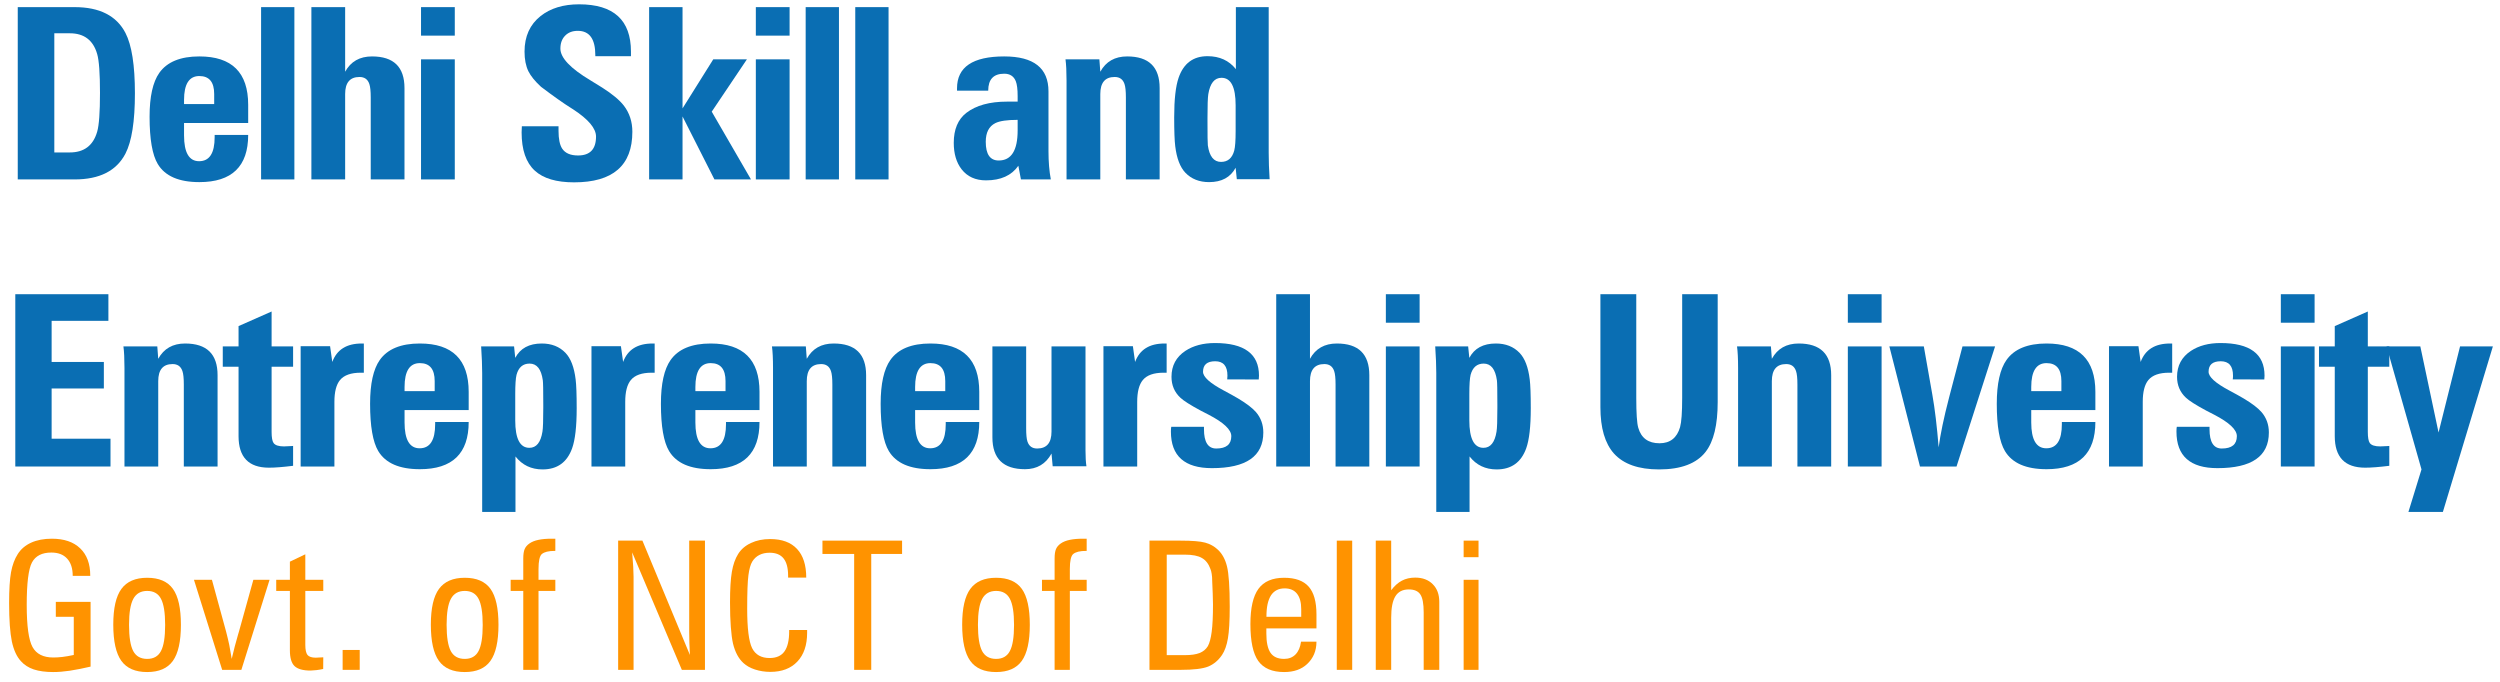 <svg width="209" height="57" viewBox="0 0 209 57" fill="none" xmlns="http://www.w3.org/2000/svg">
<path d="M4.541 2.783V12.744H5.84C7.031 12.744 7.793 12.165 8.125 11.006C8.281 10.472 8.359 9.391 8.359 7.764C8.359 6.136 8.281 5.055 8.125 4.521C7.793 3.363 7.031 2.783 5.84 2.783H4.541ZM1.484 0.596H6.24C8.324 0.596 9.74 1.315 10.488 2.754C11.016 3.776 11.279 5.459 11.279 7.803C11.279 10.14 11.016 11.82 10.488 12.842C9.74 14.281 8.324 15 6.24 15H1.484V0.596Z" fill="#0A6EB3"/>
<path d="M15.386 8.701H17.906V7.861C17.906 6.859 17.492 6.357 16.666 6.357C15.813 6.357 15.386 7.025 15.386 8.359V8.701ZM17.945 11.279H20.748C20.748 13.909 19.387 15.225 16.666 15.225C14.953 15.225 13.794 14.72 13.189 13.711C12.733 12.949 12.505 11.631 12.505 9.756C12.505 8.083 12.776 6.862 13.316 6.094C13.967 5.176 15.084 4.717 16.666 4.717C19.387 4.717 20.748 6.064 20.748 8.76V10.283H15.386V11.318C15.386 12.757 15.806 13.477 16.646 13.477C17.512 13.477 17.945 12.806 17.945 11.465V11.279Z" fill="#0A6EB3"/>
<path d="M21.827 15V0.596H24.61V15H21.827Z" fill="#0A6EB3"/>
<path d="M28.854 15H26.032V0.596H28.854V5.996C29.323 5.143 30.072 4.717 31.1 4.717C32.91 4.717 33.815 5.599 33.815 7.363V15H30.993V8.145C30.993 7.617 30.954 7.243 30.876 7.021C30.746 6.631 30.472 6.436 30.055 6.436C29.255 6.436 28.854 6.911 28.854 7.861V15Z" fill="#0A6EB3"/>
<path d="M38.02 4.961V15H35.198V4.961H38.02ZM38.02 0.596V2.979H35.198V0.596H38.02Z" fill="#0A6EB3"/>
<path d="M43.627 10.557H46.693V10.938C46.693 11.615 46.794 12.109 46.996 12.422C47.25 12.806 47.692 12.998 48.324 12.998C49.326 12.998 49.828 12.471 49.828 11.416C49.828 10.732 49.19 9.974 47.914 9.141C47.868 9.108 47.806 9.069 47.728 9.023C47.123 8.646 46.289 8.057 45.228 7.256C44.727 6.794 44.375 6.361 44.173 5.957C43.959 5.514 43.851 4.967 43.851 4.316C43.851 3.04 44.3 2.048 45.199 1.338C46.026 0.687 47.097 0.361 48.412 0.361C51.302 0.361 52.748 1.68 52.748 4.316V4.697H49.769V4.619C49.769 3.258 49.281 2.578 48.304 2.578C47.855 2.578 47.5 2.715 47.24 2.988C46.979 3.255 46.849 3.613 46.849 4.062C46.849 4.831 47.683 5.713 49.349 6.709C49.649 6.891 49.981 7.096 50.345 7.324C51.185 7.858 51.787 8.359 52.152 8.828C52.627 9.447 52.865 10.176 52.865 11.016C52.865 13.835 51.24 15.244 47.992 15.244C46.514 15.244 45.42 14.919 44.711 14.268C43.975 13.597 43.607 12.529 43.607 11.065C43.607 11.006 43.61 10.921 43.617 10.81C43.623 10.7 43.627 10.615 43.627 10.557Z" fill="#0A6EB3"/>
<path d="M54.267 15V0.596H57.06V9.062L59.628 4.961H62.441L59.501 9.336L62.782 15H59.726L57.06 9.736V15H54.267Z" fill="#0A6EB3"/>
<path d="M66.01 4.961V15H63.188V4.961H66.01ZM66.01 0.596V2.979H63.188V0.596H66.01Z" fill="#0A6EB3"/>
<path d="M67.354 15V0.596H70.137V15H67.354Z" fill="#0A6EB3"/>
<path d="M71.5 15V0.596H74.283V15H71.5Z" fill="#0A6EB3"/>
<path d="M80.007 7.578V7.383C80.007 5.605 81.322 4.717 83.952 4.717C86.42 4.717 87.653 5.69 87.653 7.637V12.637C87.653 13.522 87.719 14.31 87.849 15H85.349L85.134 13.857C84.568 14.671 83.666 15.078 82.429 15.078C81.55 15.078 80.87 14.769 80.388 14.15C79.952 13.584 79.734 12.848 79.734 11.943C79.734 10.817 80.085 9.98 80.788 9.434C81.602 8.809 82.735 8.496 84.187 8.496H85.075V8.037C85.075 7.464 85.023 7.048 84.919 6.787C84.75 6.37 84.428 6.162 83.952 6.162C83.06 6.162 82.615 6.634 82.615 7.578H80.007ZM85.075 10.02C84.197 10.02 83.575 10.111 83.21 10.293C82.676 10.56 82.409 11.081 82.409 11.855C82.409 12.897 82.771 13.418 83.493 13.418C84.548 13.418 85.075 12.578 85.075 10.898V10.02Z" fill="#0A6EB3"/>
<path d="M91.985 15H89.163V6.758C89.163 5.983 89.134 5.384 89.075 4.961H91.907L91.985 5.996C92.454 5.143 93.203 4.717 94.231 4.717C96.041 4.717 96.946 5.599 96.946 7.363V15H94.124V8.145C94.124 7.617 94.085 7.243 94.007 7.021C93.876 6.631 93.603 6.436 93.186 6.436C92.385 6.436 91.985 6.911 91.985 7.861V15Z" fill="#0A6EB3"/>
<path d="M103.299 8.799C103.299 7.269 102.905 6.504 102.118 6.504C101.532 6.504 101.164 6.96 101.014 7.871C100.968 8.158 100.946 8.822 100.946 9.863V10.098C100.946 11.315 100.955 11.999 100.975 12.148C101.105 13.073 101.473 13.535 102.079 13.535C102.645 13.535 103.013 13.219 103.182 12.588C103.26 12.295 103.299 11.751 103.299 10.957V8.799ZM103.319 5.781V0.596H106.063V12.764C106.063 13.447 106.089 14.186 106.141 14.98H103.397L103.299 14.023C102.87 14.824 102.131 15.225 101.082 15.225C100.262 15.225 99.601 14.964 99.1 14.443C98.657 13.981 98.374 13.242 98.25 12.227C98.192 11.764 98.162 10.957 98.162 9.805C98.162 8.314 98.286 7.21 98.534 6.494C98.95 5.296 99.754 4.697 100.946 4.697C101.955 4.697 102.746 5.059 103.319 5.781Z" fill="#0A6EB3"/>
<path d="M1.279 39V24.596H9.062V26.822H4.316V30.26H8.682V32.477H4.316V36.676H9.238V39H1.279Z" fill="#0A6EB3"/>
<path d="M13.228 39H10.406V30.758C10.406 29.983 10.377 29.384 10.318 28.961H13.15L13.228 29.996C13.697 29.143 14.446 28.717 15.474 28.717C17.284 28.717 18.189 29.599 18.189 31.363V39H15.367V32.145C15.367 31.617 15.328 31.243 15.25 31.021C15.119 30.631 14.846 30.436 14.429 30.436C13.629 30.436 13.228 30.911 13.228 31.861V39Z" fill="#0A6EB3"/>
<path d="M24.503 38.941C23.657 39.046 22.983 39.098 22.482 39.098C20.789 39.098 19.943 38.219 19.943 36.461V30.66H18.624V28.961H19.943V27.262L22.706 26.041V28.961H24.503V30.66H22.706V36.1C22.706 36.575 22.762 36.887 22.872 37.037C23.009 37.226 23.299 37.32 23.741 37.32C23.878 37.32 24.087 37.31 24.366 37.291C24.405 37.291 24.451 37.288 24.503 37.281V38.941Z" fill="#0A6EB3"/>
<path d="M25.134 39V28.941H27.595L27.78 30.26C28.158 29.231 28.978 28.717 30.241 28.717H30.417V31.158H30.163C29.343 31.158 28.763 31.363 28.425 31.773C28.112 32.151 27.956 32.76 27.956 33.6V39H25.134Z" fill="#0A6EB3"/>
<path d="M33.821 32.701H36.34V31.861C36.34 30.859 35.927 30.357 35.1 30.357C34.247 30.357 33.821 31.025 33.821 32.359V32.701ZM36.379 35.279H39.182C39.182 37.91 37.821 39.225 35.1 39.225C33.388 39.225 32.229 38.72 31.623 37.711C31.168 36.949 30.94 35.631 30.94 33.756C30.94 32.083 31.21 30.862 31.75 30.094C32.401 29.176 33.518 28.717 35.1 28.717C37.821 28.717 39.182 30.064 39.182 32.76V34.283H33.821V35.318C33.821 36.757 34.241 37.477 35.081 37.477C35.946 37.477 36.379 36.806 36.379 35.465V35.279Z" fill="#0A6EB3"/>
<path d="M43.074 32.965V35.143C43.074 36.672 43.468 37.438 44.256 37.438C44.842 37.438 45.206 36.985 45.35 36.08C45.395 35.813 45.418 35.146 45.418 34.078V33.844C45.418 32.639 45.405 31.956 45.379 31.793C45.249 30.862 44.881 30.396 44.275 30.396C43.715 30.396 43.351 30.709 43.182 31.334C43.11 31.627 43.074 32.171 43.074 32.965ZM40.31 42.799V31.178C40.31 30.579 40.281 29.84 40.223 28.961H42.977L43.074 29.918C43.497 29.117 44.236 28.717 45.291 28.717C46.111 28.717 46.772 28.977 47.273 29.498C47.716 29.96 47.999 30.699 48.123 31.715C48.182 32.177 48.211 32.984 48.211 34.137C48.211 35.654 48.084 36.767 47.83 37.477C47.407 38.655 46.583 39.244 45.359 39.244C44.415 39.244 43.66 38.883 43.094 38.16V42.799H40.31Z" fill="#0A6EB3"/>
<path d="M49.447 39V28.941H51.908L52.093 30.26C52.471 29.231 53.291 28.717 54.554 28.717H54.73V31.158H54.476C53.656 31.158 53.076 31.363 52.738 31.773C52.425 32.151 52.269 32.76 52.269 33.6V39H49.447Z" fill="#0A6EB3"/>
<path d="M58.134 32.701H60.654V31.861C60.654 30.859 60.24 30.357 59.413 30.357C58.56 30.357 58.134 31.025 58.134 32.359V32.701ZM60.693 35.279H63.495C63.495 37.91 62.135 39.225 59.413 39.225C57.701 39.225 56.542 38.72 55.937 37.711C55.481 36.949 55.253 35.631 55.253 33.756C55.253 32.083 55.523 30.862 56.064 30.094C56.715 29.176 57.831 28.717 59.413 28.717C62.135 28.717 63.495 30.064 63.495 32.76V34.283H58.134V35.318C58.134 36.757 58.554 37.477 59.394 37.477C60.26 37.477 60.693 36.806 60.693 35.465V35.279Z" fill="#0A6EB3"/>
<path d="M67.446 39H64.624V30.758C64.624 29.983 64.594 29.384 64.536 28.961H67.368L67.446 29.996C67.915 29.143 68.663 28.717 69.692 28.717C71.502 28.717 72.407 29.599 72.407 31.363V39H69.585V32.145C69.585 31.617 69.546 31.243 69.468 31.021C69.337 30.631 69.064 30.436 68.647 30.436C67.847 30.436 67.446 30.911 67.446 31.861V39Z" fill="#0A6EB3"/>
<path d="M76.504 32.701H79.024V31.861C79.024 30.859 78.61 30.357 77.784 30.357C76.931 30.357 76.504 31.025 76.504 32.359V32.701ZM79.063 35.279H81.866C81.866 37.91 80.505 39.225 77.784 39.225C76.071 39.225 74.912 38.72 74.307 37.711C73.851 36.949 73.623 35.631 73.623 33.756C73.623 32.083 73.894 30.862 74.434 30.094C75.085 29.176 76.202 28.717 77.784 28.717C80.505 28.717 81.866 30.064 81.866 32.76V34.283H76.504V35.318C76.504 36.757 76.924 37.477 77.764 37.477C78.63 37.477 79.063 36.806 79.063 35.465V35.279Z" fill="#0A6EB3"/>
<path d="M87.906 28.961H90.748V37.662C90.748 38.203 90.774 38.642 90.826 38.98H88.004L87.906 37.916C87.431 38.788 86.692 39.225 85.689 39.225C83.873 39.225 82.965 38.336 82.965 36.559V28.961H85.787V35.797C85.787 36.331 85.823 36.702 85.894 36.91C86.025 37.301 86.295 37.496 86.705 37.496C87.506 37.496 87.906 37.024 87.906 36.08V28.961Z" fill="#0A6EB3"/>
<path d="M92.248 39V28.941H94.709L94.894 30.26C95.272 29.231 96.092 28.717 97.355 28.717H97.531V31.158H97.277C96.457 31.158 95.877 31.363 95.539 31.773C95.226 32.151 95.07 32.76 95.07 33.6V39H92.248Z" fill="#0A6EB3"/>
<path d="M97.917 35.68H100.652V35.885C100.652 36.959 100.993 37.496 101.677 37.496C102.517 37.496 102.937 37.151 102.937 36.461C102.937 35.921 102.302 35.322 101.032 34.664L100.368 34.322C99.509 33.86 98.946 33.502 98.679 33.248C98.184 32.786 97.937 32.203 97.937 31.5C97.937 30.569 98.324 29.846 99.099 29.332C99.763 28.896 100.586 28.678 101.57 28.678C104.024 28.678 105.251 29.586 105.251 31.402C105.251 31.441 105.248 31.497 105.241 31.568C105.235 31.634 105.232 31.686 105.232 31.725L102.595 31.715C102.608 31.637 102.614 31.533 102.614 31.402C102.614 30.602 102.273 30.201 101.589 30.201C100.912 30.201 100.573 30.494 100.573 31.08C100.573 31.51 101.15 32.031 102.302 32.643C102.803 32.91 103.207 33.134 103.513 33.316C104.21 33.733 104.704 34.111 104.997 34.449C105.407 34.925 105.613 35.494 105.613 36.158C105.613 38.144 104.18 39.137 101.316 39.137C99.031 39.137 97.888 38.118 97.888 36.08C97.888 35.891 97.898 35.758 97.917 35.68Z" fill="#0A6EB3"/>
<path d="M109.514 39H106.692V24.596H109.514V29.996C109.983 29.143 110.732 28.717 111.761 28.717C113.57 28.717 114.475 29.599 114.475 31.363V39H111.653V32.145C111.653 31.617 111.614 31.243 111.536 31.021C111.406 30.631 111.132 30.436 110.716 30.436C109.915 30.436 109.514 30.911 109.514 31.861V39Z" fill="#0A6EB3"/>
<path d="M118.68 28.961V39H115.858V28.961H118.68ZM118.68 24.596V26.979H115.858V24.596H118.68Z" fill="#0A6EB3"/>
<path d="M122.836 32.965V35.143C122.836 36.672 123.23 37.438 124.018 37.438C124.604 37.438 124.968 36.985 125.111 36.08C125.157 35.813 125.18 35.146 125.18 34.078V33.844C125.18 32.639 125.167 31.956 125.141 31.793C125.01 30.862 124.643 30.396 124.037 30.396C123.477 30.396 123.113 30.709 122.943 31.334C122.872 31.627 122.836 32.171 122.836 32.965ZM120.072 42.799V31.178C120.072 30.579 120.043 29.84 119.984 28.961H122.738L122.836 29.918C123.259 29.117 123.998 28.717 125.053 28.717C125.873 28.717 126.534 28.977 127.035 29.498C127.478 29.96 127.761 30.699 127.885 31.715C127.943 32.177 127.973 32.984 127.973 34.137C127.973 35.654 127.846 36.767 127.592 37.477C127.169 38.655 126.345 39.244 125.121 39.244C124.177 39.244 123.422 38.883 122.855 38.16V42.799H120.072Z" fill="#0A6EB3"/>
<path d="M143.599 24.596V33.619C143.599 35.52 143.264 36.904 142.593 37.77C141.831 38.753 140.532 39.244 138.696 39.244C136.984 39.244 135.728 38.801 134.927 37.916C134.172 37.07 133.794 35.777 133.794 34.039V24.596H136.792V33.258C136.792 34.547 136.848 35.38 136.958 35.758C137.206 36.624 137.798 37.057 138.736 37.057C139.621 37.057 140.194 36.607 140.454 35.709C140.571 35.292 140.63 34.475 140.63 33.258V24.596H143.599Z" fill="#0A6EB3"/>
<path d="M148.126 39H145.304V30.758C145.304 29.983 145.274 29.384 145.216 28.961H148.048L148.126 29.996C148.595 29.143 149.343 28.717 150.372 28.717C152.182 28.717 153.087 29.599 153.087 31.363V39H150.264V32.145C150.264 31.617 150.225 31.243 150.147 31.021C150.017 30.631 149.744 30.436 149.327 30.436C148.526 30.436 148.126 30.911 148.126 31.861V39Z" fill="#0A6EB3"/>
<path d="M157.301 28.961V39H154.479V28.961H157.301ZM157.301 24.596V26.979H154.479V24.596H157.301Z" fill="#0A6EB3"/>
<path d="M160.51 39L157.951 28.961H160.832L161.545 33.004C161.753 34.169 161.929 35.634 162.072 37.398C162.215 36.305 162.502 34.931 162.932 33.277L162.99 33.053L164.064 28.961H166.789L163.566 39H160.51Z" fill="#0A6EB3"/>
<path d="M169.812 32.701H172.332V31.861C172.332 30.859 171.918 30.357 171.091 30.357C170.239 30.357 169.812 31.025 169.812 32.359V32.701ZM172.371 35.279H175.173C175.173 37.91 173.813 39.225 171.091 39.225C169.379 39.225 168.22 38.72 167.615 37.711C167.159 36.949 166.931 35.631 166.931 33.756C166.931 32.083 167.201 30.862 167.742 30.094C168.393 29.176 169.509 28.717 171.091 28.717C173.813 28.717 175.173 30.064 175.173 32.76V34.283H169.812V35.318C169.812 36.757 170.232 37.477 171.072 37.477C171.938 37.477 172.371 36.806 172.371 35.465V35.279Z" fill="#0A6EB3"/>
<path d="M176.312 39V28.941H178.773L178.958 30.26C179.336 29.231 180.156 28.717 181.419 28.717H181.595V31.158H181.341C180.521 31.158 179.941 31.363 179.603 31.773C179.29 32.151 179.134 32.76 179.134 33.6V39H176.312Z" fill="#0A6EB3"/>
<path d="M181.981 35.68H184.716V35.885C184.716 36.959 185.057 37.496 185.741 37.496C186.581 37.496 187.001 37.151 187.001 36.461C187.001 35.921 186.366 35.322 185.096 34.664L184.432 34.322C183.573 33.86 183.01 33.502 182.743 33.248C182.248 32.786 182.001 32.203 182.001 31.5C182.001 30.569 182.388 29.846 183.163 29.332C183.827 28.896 184.651 28.678 185.634 28.678C188.088 28.678 189.315 29.586 189.315 31.402C189.315 31.441 189.312 31.497 189.305 31.568C189.299 31.634 189.296 31.686 189.296 31.725L186.659 31.715C186.672 31.637 186.679 31.533 186.679 31.402C186.679 30.602 186.337 30.201 185.653 30.201C184.976 30.201 184.637 30.494 184.637 31.08C184.637 31.51 185.214 32.031 186.366 32.643C186.867 32.91 187.271 33.134 187.577 33.316C188.274 33.733 188.768 34.111 189.061 34.449C189.471 34.925 189.677 35.494 189.677 36.158C189.677 38.144 188.244 39.137 185.38 39.137C183.095 39.137 181.952 38.118 181.952 36.08C181.952 35.891 181.962 35.758 181.981 35.68Z" fill="#0A6EB3"/>
<path d="M193.5 28.961V39H190.678V28.961H193.5ZM193.5 24.596V26.979H190.678V24.596H193.5Z" fill="#0A6EB3"/>
<path d="M199.746 38.941C198.9 39.046 198.226 39.098 197.725 39.098C196.032 39.098 195.186 38.219 195.186 36.461V30.66H193.867V28.961H195.186V27.262L197.949 26.041V28.961H199.746V30.66H197.949V36.1C197.949 36.575 198.005 36.887 198.115 37.037C198.252 37.226 198.542 37.32 198.984 37.32C199.121 37.32 199.329 37.31 199.609 37.291C199.648 37.291 199.694 37.288 199.746 37.281V38.941Z" fill="#0A6EB3"/>
<path d="M201.343 42.799L202.437 39.244L199.517 28.961H202.339L203.863 36.158L205.66 28.961H208.404L204.224 42.799H201.343Z" fill="#0A6EB3"/>
<path d="M6.079 48.141C6.079 47.516 5.923 47.035 5.61 46.698C5.303 46.361 4.863 46.193 4.292 46.193C3.511 46.193 2.971 46.469 2.673 47.02C2.38 47.572 2.234 48.756 2.234 50.573C2.234 52.326 2.395 53.498 2.717 54.088C3.04 54.674 3.618 54.967 4.453 54.967C4.673 54.967 4.922 54.953 5.2 54.923C5.483 54.889 5.806 54.833 6.167 54.755V51.562H4.666V50.316H7.573V55.729C6.973 55.871 6.392 55.985 5.83 56.073C5.332 56.147 4.868 56.183 4.438 56.183C3.809 56.183 3.269 56.11 2.82 55.963C2.375 55.812 2.017 55.58 1.743 55.268C1.396 54.892 1.145 54.342 0.989 53.62C0.916 53.258 0.859 52.812 0.82 52.279C0.781 51.742 0.762 51.117 0.762 50.404C0.762 49.286 0.815 48.429 0.923 47.834C1.035 47.233 1.223 46.727 1.487 46.317C1.75 45.902 2.124 45.585 2.607 45.365C3.091 45.145 3.667 45.036 4.336 45.036C5.356 45.036 6.145 45.304 6.702 45.841C7.263 46.378 7.544 47.135 7.544 48.112V48.141H6.079Z" fill="#FF9300"/>
<path d="M9.47 52.221C9.47 50.844 9.697 49.848 10.151 49.232C10.605 48.612 11.323 48.302 12.304 48.302C13.296 48.302 14.013 48.612 14.458 49.232C14.902 49.852 15.124 50.853 15.124 52.235C15.124 53.622 14.9 54.628 14.45 55.253C14.006 55.873 13.291 56.183 12.304 56.183C11.313 56.183 10.593 55.871 10.144 55.246C9.695 54.621 9.47 53.612 9.47 52.221ZM12.304 49.401C11.772 49.401 11.386 49.621 11.147 50.06C10.908 50.499 10.788 51.225 10.788 52.235C10.788 53.261 10.905 53.993 11.14 54.433C11.374 54.867 11.762 55.084 12.304 55.084C12.841 55.084 13.225 54.867 13.454 54.433C13.689 53.998 13.806 53.27 13.806 52.25C13.806 51.22 13.689 50.487 13.454 50.053C13.225 49.618 12.841 49.401 12.304 49.401Z" fill="#FF9300"/>
<path d="M18.574 56L16.215 48.471H17.717L18.903 52.807C19.001 53.183 19.089 53.554 19.167 53.92L19.372 55.084C19.533 54.381 19.711 53.698 19.907 53.034L19.973 52.814L21.181 48.471H22.536L20.178 56H18.574Z" fill="#FF9300"/>
<path d="M25.524 46.339V48.471H27.026V49.401H25.524V53.913C25.524 54.318 25.585 54.599 25.707 54.755C25.834 54.906 26.064 54.982 26.396 54.982L26.982 54.953H27.026L27.018 55.927C26.837 55.966 26.649 55.998 26.454 56.022L25.963 56.059C25.334 56.059 24.887 55.934 24.623 55.685C24.364 55.436 24.235 54.997 24.235 54.367V49.401H23.092V48.471H24.235V46.955L25.524 46.339Z" fill="#FF9300"/>
<path d="M28.644 56V54.337H30.072V56H28.644Z" fill="#FF9300"/>
<path d="M36.019 52.221C36.019 50.844 36.246 49.848 36.7 49.232C37.154 48.612 37.872 48.302 38.853 48.302C39.844 48.302 40.562 48.612 41.007 49.232C41.451 49.852 41.673 50.853 41.673 52.235C41.673 53.622 41.448 54.628 40.999 55.253C40.555 55.873 39.84 56.183 38.853 56.183C37.862 56.183 37.142 55.871 36.693 55.246C36.243 54.621 36.019 53.612 36.019 52.221ZM38.853 49.401C38.321 49.401 37.935 49.621 37.696 50.06C37.457 50.499 37.337 51.225 37.337 52.235C37.337 53.261 37.454 53.993 37.689 54.433C37.923 54.867 38.311 55.084 38.853 55.084C39.39 55.084 39.774 54.867 40.003 54.433C40.237 53.998 40.355 53.27 40.355 52.25C40.355 51.22 40.237 50.487 40.003 50.053C39.774 49.618 39.39 49.401 38.853 49.401Z" fill="#FF9300"/>
<path d="M43.745 46.698C43.745 46.347 43.785 46.081 43.863 45.9C43.941 45.719 44.075 45.563 44.266 45.431C44.461 45.294 44.712 45.194 45.02 45.131C45.328 45.067 45.686 45.036 46.097 45.036H46.426V46.054C46.138 46.054 45.904 46.076 45.723 46.12C45.547 46.164 45.406 46.23 45.298 46.317C45.113 46.478 45.02 46.896 45.02 47.57V48.471H46.426V49.401H45.02V56H43.745V49.401H42.691V48.471H43.745V46.698Z" fill="#FF9300"/>
<path d="M57.676 54.755L57.632 53.744L57.617 52.777V45.197H58.935V56H57.002L52.849 46.178L52.937 47.372L52.966 48.214V56H51.677V45.197H53.706L57.676 54.755Z" fill="#FF9300"/>
<path d="M67.475 52.667V52.909C67.475 53.93 67.204 54.728 66.662 55.304C66.12 55.88 65.366 56.169 64.399 56.169C63.95 56.169 63.523 56.102 63.117 55.971C62.717 55.839 62.395 55.658 62.15 55.429C61.745 55.062 61.455 54.52 61.279 53.803C61.201 53.456 61.14 52.992 61.096 52.411C61.052 51.825 61.03 51.142 61.03 50.36C61.03 49.257 61.081 48.405 61.184 47.804C61.286 47.204 61.462 46.706 61.711 46.31C61.96 45.915 62.316 45.609 62.78 45.395C63.244 45.175 63.779 45.065 64.384 45.065C65.371 45.065 66.12 45.341 66.633 45.893C67.145 46.44 67.402 47.238 67.402 48.288H65.886V48.127C65.886 47.482 65.759 47.001 65.505 46.684C65.251 46.366 64.863 46.208 64.34 46.208C64.013 46.208 63.725 46.271 63.476 46.398C63.232 46.525 63.037 46.708 62.89 46.947C62.744 47.187 62.636 47.567 62.568 48.09C62.499 48.607 62.465 49.54 62.465 50.888C62.465 52.528 62.602 53.627 62.876 54.184C63.154 54.735 63.642 55.011 64.34 55.011C64.902 55.011 65.314 54.828 65.578 54.462C65.842 54.096 65.974 53.539 65.974 52.792V52.667H67.475Z" fill="#FF9300"/>
<path d="M71.408 56V46.31H68.757V45.197H75.414V46.31H72.836V56H71.408Z" fill="#FF9300"/>
<path d="M80.438 52.221C80.438 50.844 80.665 49.848 81.119 49.232C81.573 48.612 82.291 48.302 83.273 48.302C84.264 48.302 84.981 48.612 85.426 49.232C85.87 49.852 86.092 50.853 86.092 52.235C86.092 53.622 85.868 54.628 85.419 55.253C84.974 55.873 84.259 56.183 83.273 56.183C82.281 56.183 81.561 55.871 81.112 55.246C80.663 54.621 80.438 53.612 80.438 52.221ZM83.273 49.401C82.74 49.401 82.355 49.621 82.115 50.06C81.876 50.499 81.756 51.225 81.756 52.235C81.756 53.261 81.874 53.993 82.108 54.433C82.342 54.867 82.731 55.084 83.273 55.084C83.81 55.084 84.193 54.867 84.422 54.433C84.657 53.998 84.774 53.27 84.774 52.25C84.774 51.22 84.657 50.487 84.422 50.053C84.193 49.618 83.81 49.401 83.273 49.401Z" fill="#FF9300"/>
<path d="M88.165 46.698C88.165 46.347 88.204 46.081 88.282 45.9C88.36 45.719 88.494 45.563 88.685 45.431C88.88 45.294 89.132 45.194 89.439 45.131C89.747 45.067 90.106 45.036 90.516 45.036H90.846V46.054C90.557 46.054 90.323 46.076 90.142 46.12C89.967 46.164 89.825 46.23 89.718 46.317C89.532 46.478 89.439 46.896 89.439 47.57V48.471H90.846V49.401H89.439V56H88.165V49.401H87.11V48.471H88.165V46.698Z" fill="#FF9300"/>
<path d="M96.096 56V45.197H98.689C99.661 45.197 100.349 45.253 100.755 45.365C101.165 45.477 101.516 45.673 101.809 45.951C102.175 46.288 102.432 46.757 102.578 47.357C102.652 47.655 102.708 48.085 102.747 48.647C102.786 49.203 102.805 49.894 102.805 50.719C102.805 51.916 102.754 52.802 102.652 53.378C102.554 53.954 102.39 54.413 102.161 54.755C101.853 55.209 101.47 55.531 101.011 55.722C100.552 55.907 99.778 56 98.689 56H96.096ZM97.539 54.77H99.055C99.573 54.77 99.981 54.711 100.279 54.594C100.581 54.477 100.813 54.286 100.974 54.023C101.121 53.759 101.228 53.358 101.297 52.821C101.37 52.279 101.406 51.513 101.406 50.522C101.406 50.224 101.399 49.926 101.384 49.628C101.37 49.33 101.355 48.991 101.341 48.61C101.341 48.346 101.326 48.134 101.297 47.973C101.272 47.812 101.238 47.677 101.194 47.57C101.038 47.135 100.799 46.828 100.476 46.647C100.159 46.461 99.685 46.369 99.055 46.369H97.539V54.77Z" fill="#FF9300"/>
<path d="M105.874 51.562H108.782V50.917C108.782 50.36 108.664 49.933 108.43 49.635C108.196 49.337 107.851 49.188 107.397 49.188C106.899 49.188 106.521 49.379 106.262 49.76C106.135 49.955 106.037 50.204 105.969 50.507C105.906 50.805 105.874 51.156 105.874 51.562ZM110.056 53.642C110.056 54.027 109.99 54.377 109.858 54.689C109.726 54.997 109.534 55.27 109.28 55.509C108.806 55.959 108.164 56.183 107.353 56.183C106.357 56.183 105.637 55.876 105.193 55.26C104.753 54.64 104.534 53.612 104.534 52.177C104.534 50.824 104.758 49.84 105.207 49.225C105.657 48.61 106.372 48.302 107.353 48.302C108.286 48.302 108.97 48.549 109.404 49.042C109.839 49.53 110.056 50.304 110.056 51.364V52.536H105.867V52.968C105.867 53.7 105.984 54.237 106.218 54.579C106.453 54.916 106.831 55.084 107.353 55.084C107.744 55.084 108.061 54.96 108.306 54.711C108.55 54.462 108.704 54.105 108.767 53.642H110.056Z" fill="#FF9300"/>
<path d="M113.044 56H111.755V45.197H113.044V56Z" fill="#FF9300"/>
<path d="M119.02 56V51.188C119.02 50.46 118.925 49.96 118.735 49.687C118.549 49.413 118.229 49.276 117.775 49.276C117.262 49.276 116.889 49.467 116.655 49.848C116.42 50.224 116.303 50.824 116.303 51.649V56H115.014V45.197H116.303V49.342C116.576 48.981 116.874 48.715 117.197 48.544C117.519 48.373 117.89 48.288 118.31 48.288C118.925 48.288 119.413 48.471 119.775 48.837C120.141 49.198 120.324 49.691 120.324 50.316V56H119.02Z" fill="#FF9300"/>
<path d="M122.36 46.581V45.197H123.605V46.581H122.36ZM122.36 56V48.471H123.605V56H122.36Z" fill="#FF9300"/>
</svg>
